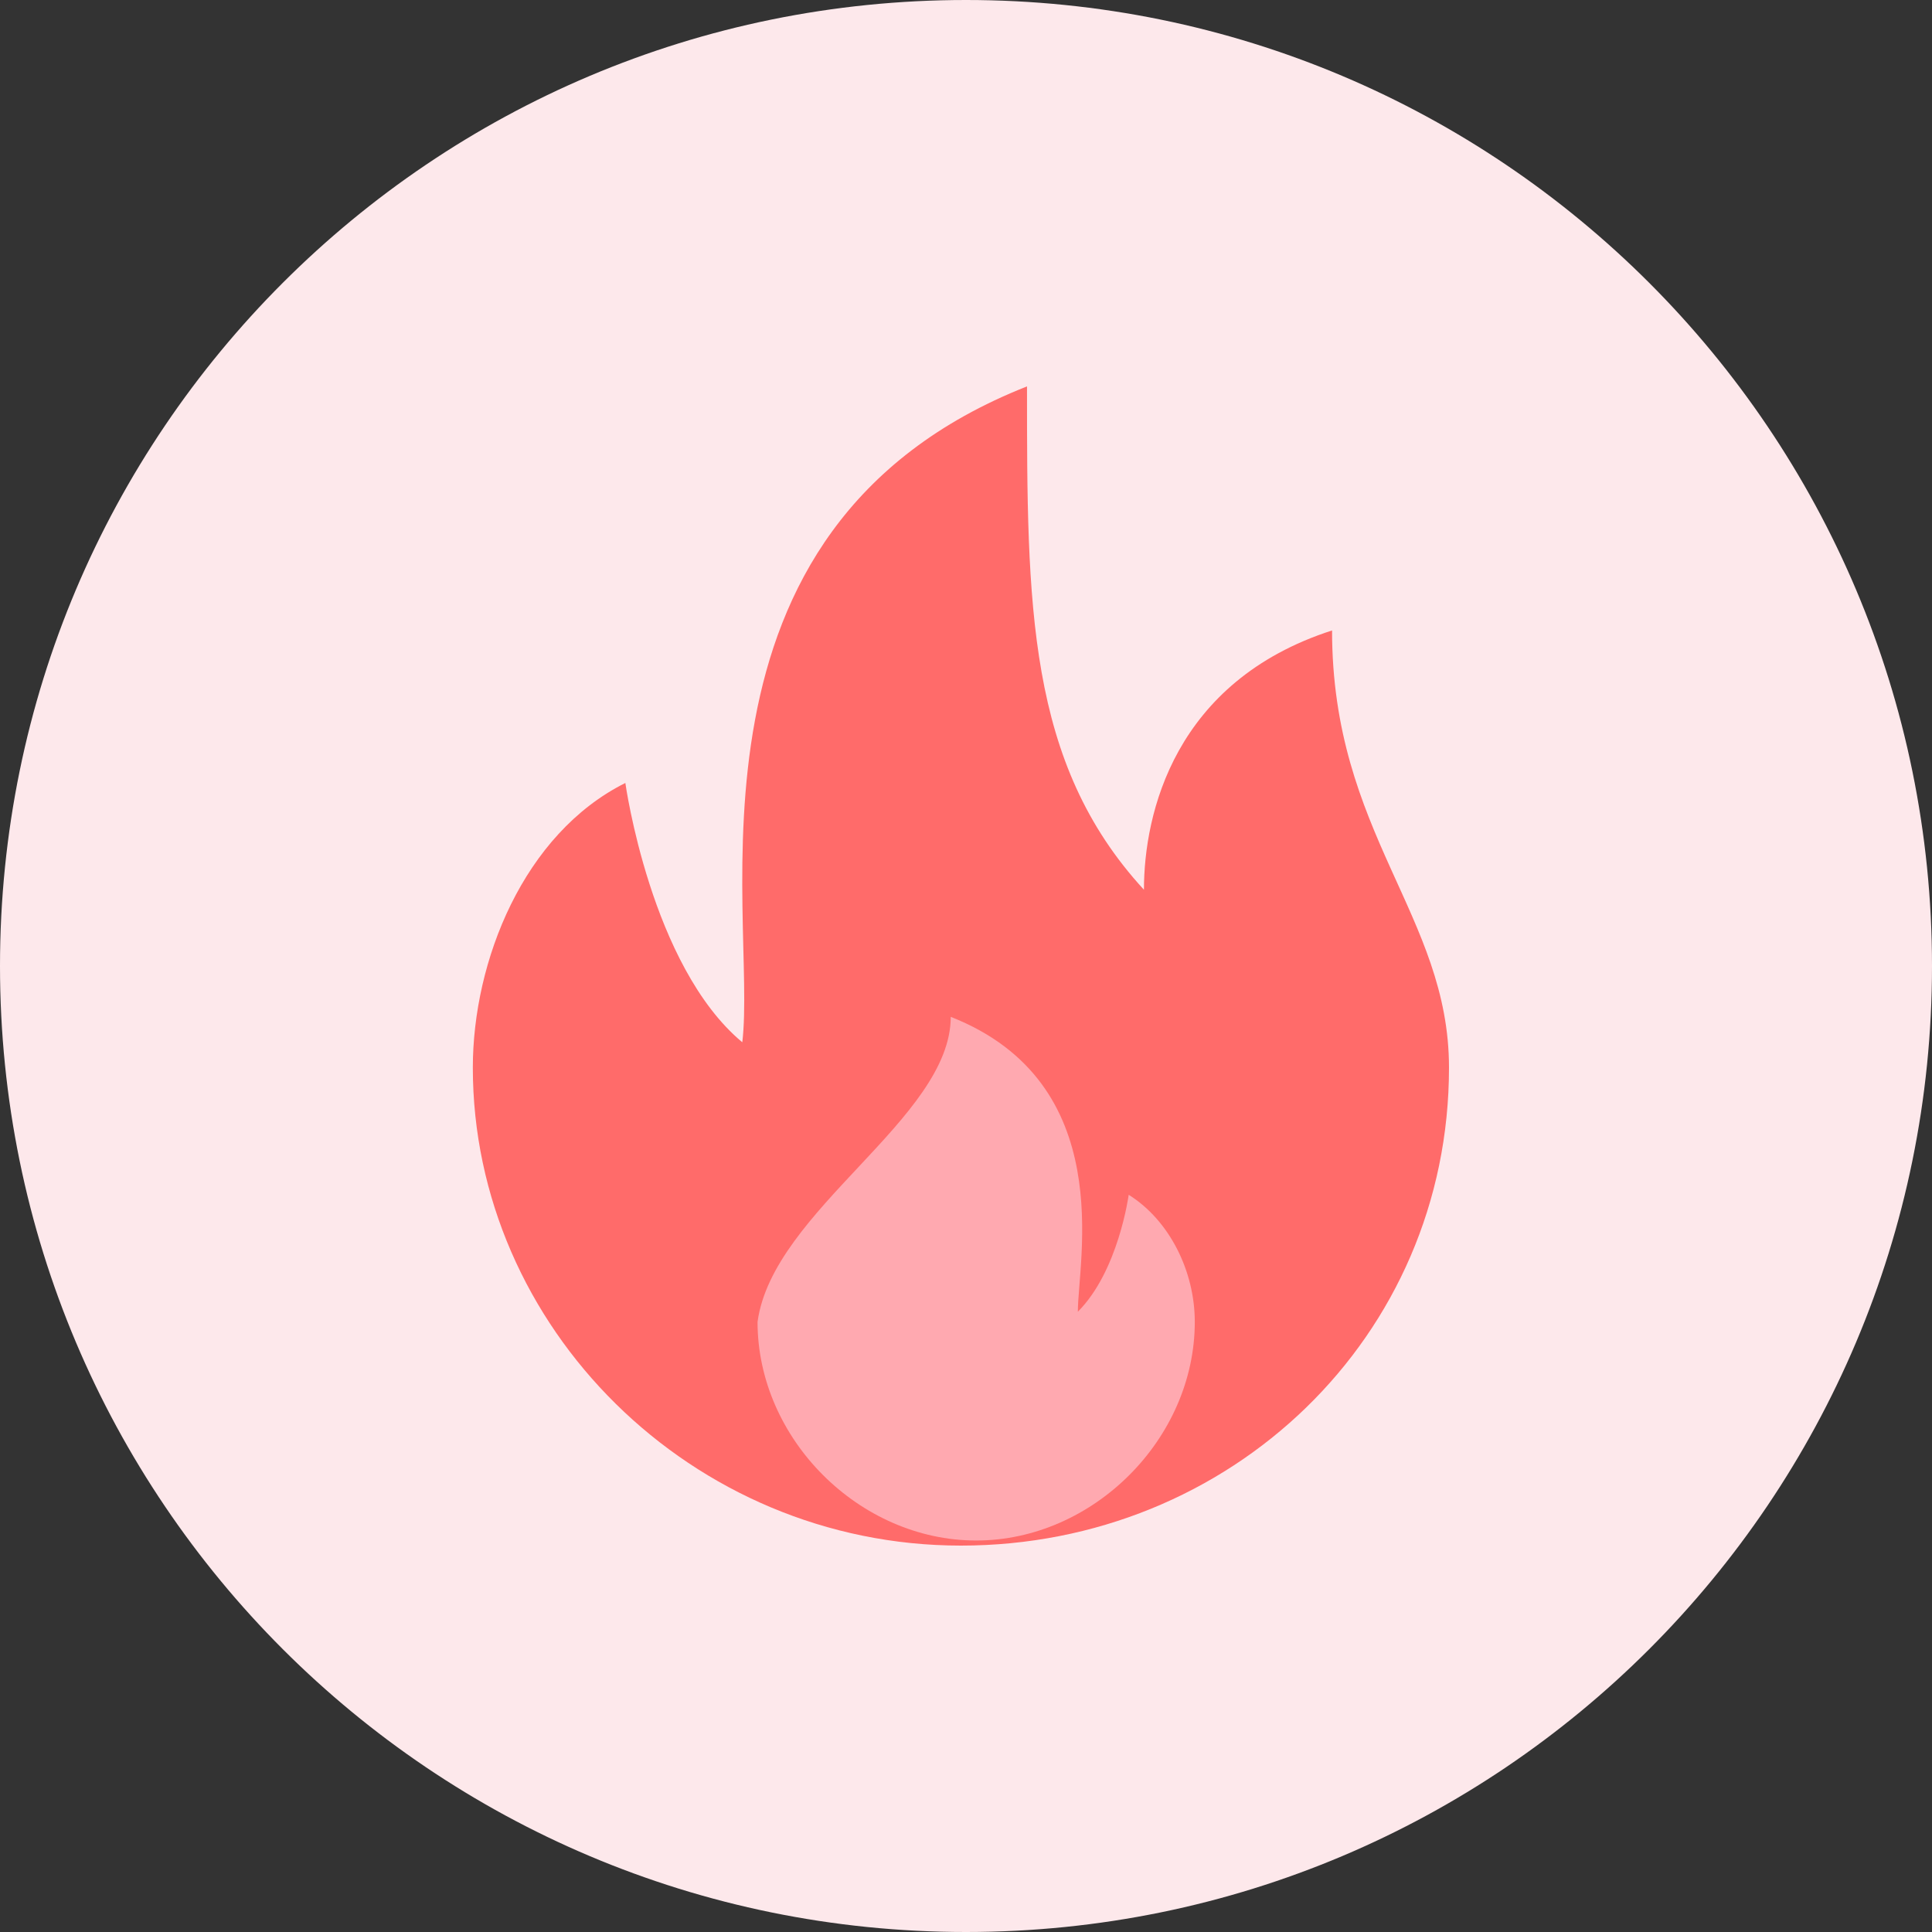 <?xml version="1.0" encoding="utf-8"?>
<!-- Generator: Adobe Illustrator 19.0.0, SVG Export Plug-In . SVG Version: 6.00 Build 0)  -->
<svg version="1.1" id="图层_1" xmlns="http://www.w3.org/2000/svg" xmlns:xlink="http://www.w3.org/1999/xlink" x="0px" y="0px"
	 viewBox="0 0 38 38" style="enable-background:new 0 0 38 38;" xml:space="preserve">
<rect x="0" y="0" width="38" height="38" fill="#333333" stroke="none"/>
<style type="text/css">
	.st0{fill-rule:evenodd;clip-rule:evenodd;fill:#FDE8EB;}
	.st1{fill-rule:evenodd;clip-rule:evenodd;fill:#FF6B6A;}
	.st2{fill-rule:evenodd;clip-rule:evenodd;fill:#FFA9B0;}
</style>
<g>
	<path class="st0" d="M0,19c0,10.5,8.5,19,19,19s19-8.5,19-19S29.5,0,19,0S0,8.5,0,19L0,19z"/>
	<path class="st1" d="M22.5,17.5c-2.3-2.5-2.3-5.6-2.3-9.9c-7.1,2.8-5.3,10.4-5.6,12.9c-1.8-1.5-2.3-5.1-2.3-5.1c-2,1-3,3.5-3,5.6
		c0,5.1,4.3,9.4,9.6,9.4s9.6-4.1,9.6-9.4c0-3-2.3-4.6-2.3-8.6C23.1,13.4,22.5,16,22.5,17.5L22.5,17.5z"/>
	<path class="st2" d="M18.7,20c3.3,1.3,2.5,4.8,2.5,5.8c0.8-0.8,1-2.3,1-2.3c0.8,0.5,1.3,1.5,1.3,2.5c0,2.3-2,4.3-4.3,4.3
		c-2.3,0-4.3-2-4.3-4.3C15.2,23.8,18.7,22,18.7,20L18.7,20z"/>
</g>
</svg>
